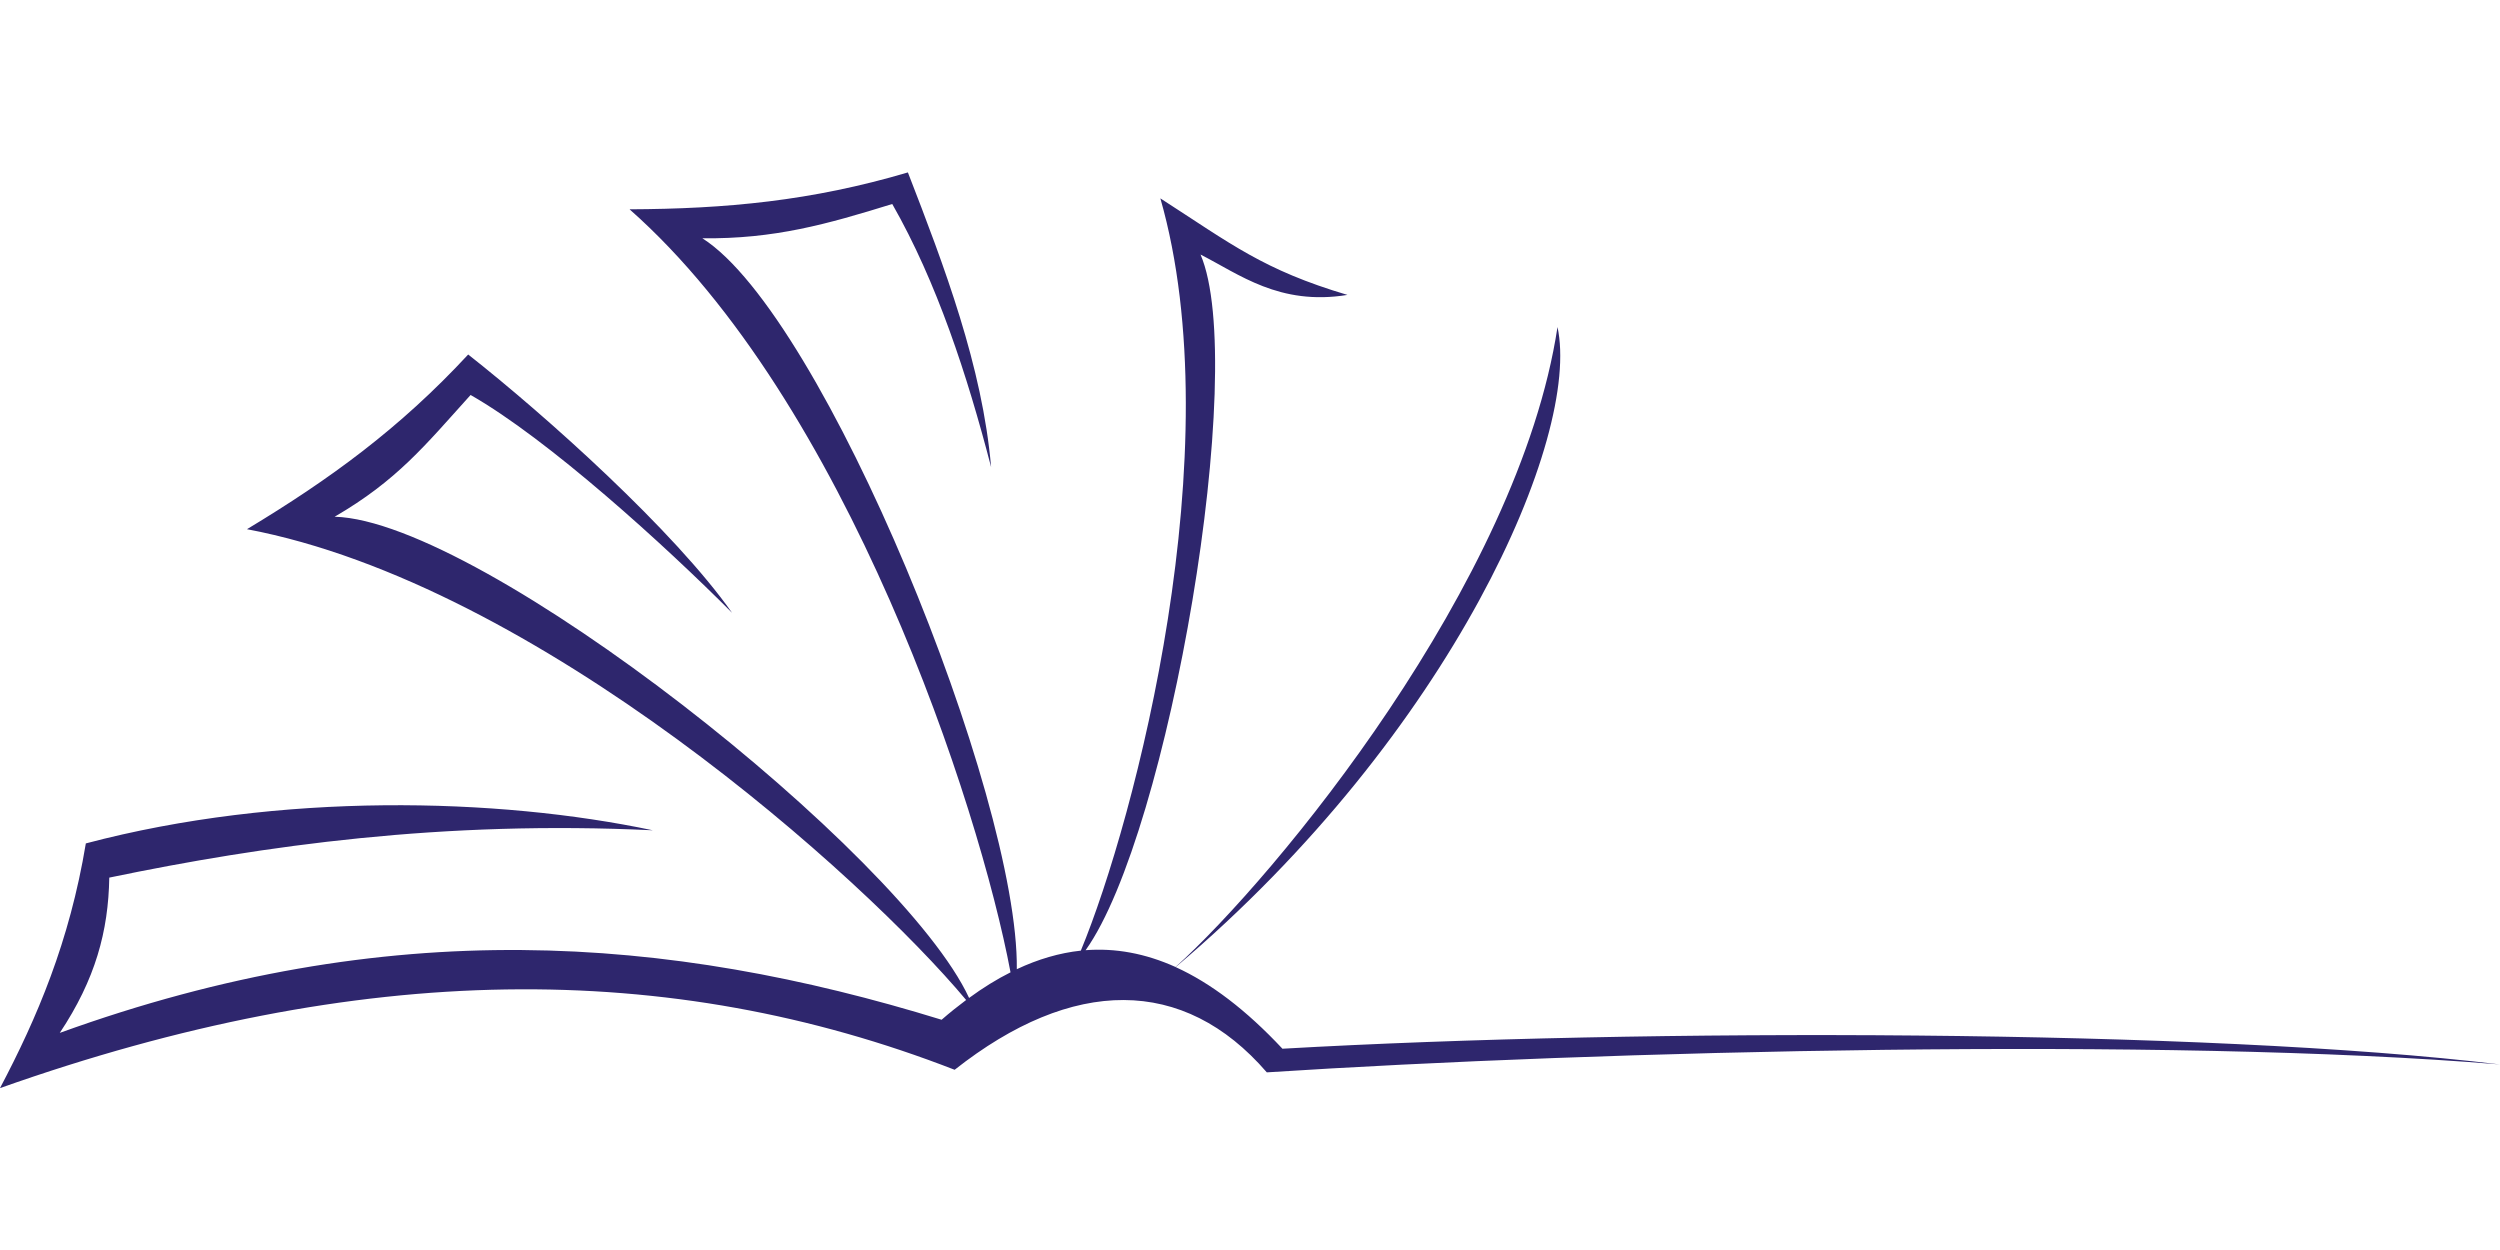 <svg xmlns="http://www.w3.org/2000/svg" xmlns:xlink="http://www.w3.org/1999/xlink" width="120" zoomAndPan="magnify" viewBox="0 0 90 45" height="60" preserveAspectRatio="xMidYMid meet" version="1.0"><defs><clipPath id="id1"><path d="M 0 6.188 L 90 6.188 L 90 39.188 L 0 39.188 Z M 0 6.188 " clip-rule="nonzero"/></clipPath></defs><g clip-path="url(#id1)"><path fill="rgb(18.039%, 14.899%, 42.749%)" d="M 46.168 37.754 C 44.859 36.355 43.582 35.387 42.324 34.816 C 52.285 26.387 56.922 15.711 56.07 11.773 C 54.676 20.98 45.906 31.578 42.32 34.812 C 41.227 34.32 40.152 34.125 39.082 34.207 C 42.086 29.996 44.953 13.188 43.219 9.164 C 44.605 9.867 46.059 11.016 48.508 10.617 C 45.473 9.715 44.332 8.789 41.773 7.141 C 44.352 16.137 40.871 29.488 38.91 34.223 C 38.141 34.305 37.371 34.531 36.605 34.891 C 36.68 28.664 29.668 11.359 25.285 8.578 C 27.875 8.609 29.777 8.07 32.121 7.344 C 33.727 10.156 34.82 13.504 35.68 16.816 C 35.367 13.195 33.992 9.578 32.684 6.207 C 29.219 7.234 26.125 7.52 22.664 7.535 C 30.477 14.43 35.25 28.996 36.379 35.004 C 35.879 35.254 35.383 35.562 34.887 35.926 C 32.496 30.742 17.375 18.75 12.047 18.602 C 14.293 17.297 15.293 16.047 16.941 14.219 C 19.738 15.812 23.953 19.648 26.355 22.062 C 24.27 19.105 19.68 14.988 16.855 12.762 C 14.387 15.426 11.867 17.258 8.891 19.051 C 19.344 21.023 31.086 31.582 34.781 36 C 34.488 36.219 34.195 36.453 33.898 36.711 C 24.051 33.676 14 32.895 2.152 37.184 C 3.434 35.258 3.902 33.52 3.934 31.594 C 9.488 30.441 15.949 29.527 23.504 29.891 C 17.898 28.707 10.07 28.516 3.09 30.363 C 2.504 33.902 1.332 36.648 0 39.172 C 13.008 34.566 24.109 34.527 34.367 38.512 C 38.613 35.164 42.609 35.133 45.605 38.605 C 57.656 37.824 77.945 37.32 89.996 38.32 C 79.504 37.043 59.156 37.012 46.168 37.754 Z M 46.168 37.754 " fill-opacity="1" fill-rule="evenodd"/></g></svg>